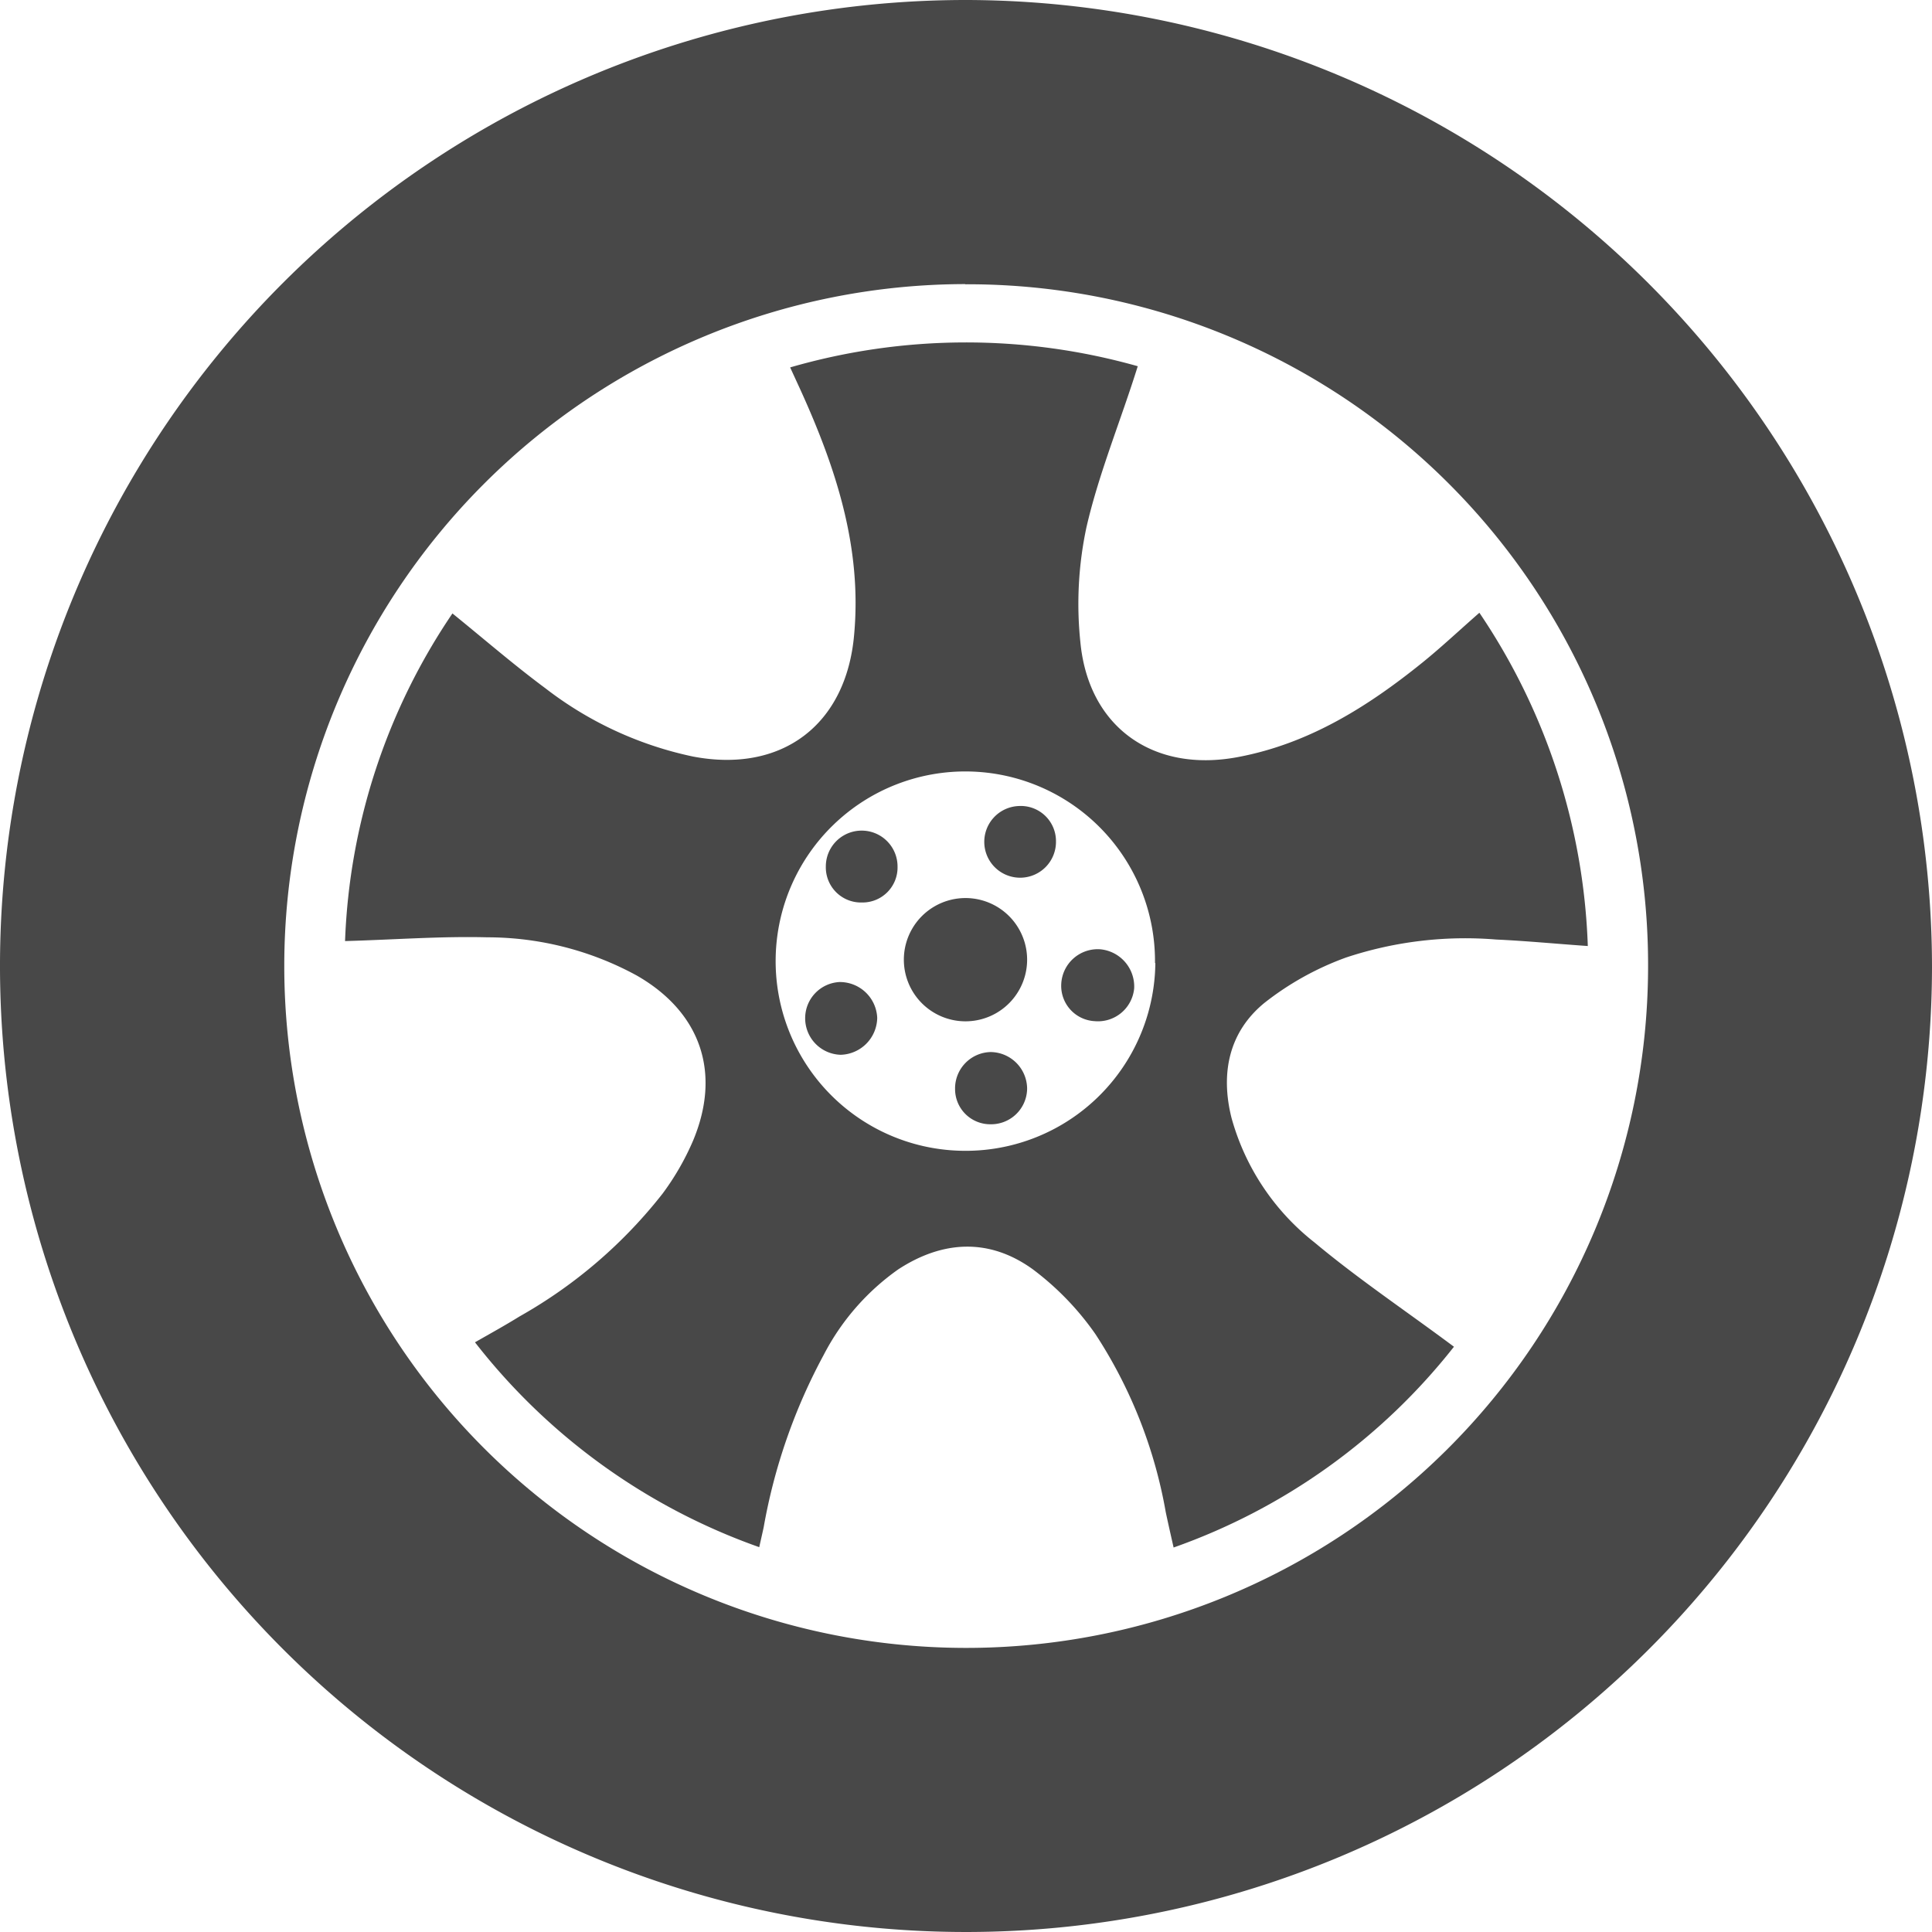 <svg id="Layer_1" data-name="Layer 1" xmlns="http://www.w3.org/2000/svg" viewBox="0 0 113.16 113.16"><defs><style>.cls-1{fill:#484848;}</style></defs><title>tire</title><path class="cls-1" d="M153,61.43A56.58,56.58,0,1,1,96.46,4.79,56.68,56.68,0,0,1,153,61.43Zm-56.63-40a39.94,39.94,0,1,0,40,40.14A39.86,39.86,0,0,0,96.37,21.44Z" transform="translate(-39.84 -4.79)"/><path class="cls-1" d="M126.49,40.68a37.07,37.07,0,0,1,6.35,19.52c-1.86-.13-3.61-.3-5.36-.38a22.18,22.18,0,0,0-8.79,1.05,17.17,17.17,0,0,0-4.79,2.66c-2.09,1.71-2.58,4.13-1.93,6.73a14,14,0,0,0,4.86,7.3c2.56,2.14,5.34,4,8.17,6.11a36.23,36.23,0,0,1-16.42,11.76c-.17-.75-.32-1.41-.46-2.07A27.84,27.84,0,0,0,104,82.93a16.59,16.59,0,0,0-3.66-3.79c-2.54-1.84-5.27-1.71-7.89,0a14,14,0,0,0-4.36,5,33.46,33.46,0,0,0-3.52,10.1c-.07.33-.15.67-.26,1.17a36.5,36.5,0,0,1-16.65-12c.93-.53,1.78-1,2.62-1.52a28.26,28.26,0,0,0,8.37-7.19,15.3,15.3,0,0,0,1.78-3.09c1.68-4,.44-7.54-3.29-9.68a18.28,18.28,0,0,0-8.76-2.24c-2.73-.07-5.46.14-8.33.22a36.54,36.54,0,0,1,6.29-19.19c1.84,1.49,3.58,3,5.44,4.38a21.3,21.3,0,0,0,8.64,4c5.22,1,9-1.86,9.45-7.16.46-5.09-1.07-9.74-3.13-14.28l-.62-1.35a37,37,0,0,1,20.36-.07c-1,3.2-2.27,6.25-3,9.41a21.5,21.5,0,0,0-.36,6.76c.48,5,4.3,7.66,9.24,6.72,4.14-.78,7.58-2.94,10.79-5.53C124.24,42.72,125.28,41.74,126.49,40.68Zm-19,20.51a11.11,11.11,0,1,0-11.43,11A11.11,11.11,0,0,0,107.51,61.2Z" transform="translate(-39.84 -4.79)"/><path class="cls-1" d="M100,61a3.61,3.61,0,1,1-7.22,0A3.61,3.61,0,0,1,100,61Z" transform="translate(-39.84 -4.79)"/><path class="cls-1" d="M90.33,57.65a2.06,2.06,0,0,1-2.12-2.11,2.1,2.1,0,0,1,4.2,0A2.05,2.05,0,0,1,90.33,57.65Z" transform="translate(-39.84 -4.79)"/><path class="cls-1" d="M91.22,64.41a2.2,2.2,0,0,1-2.14,2.16A2.14,2.14,0,0,1,87,64.39,2.12,2.12,0,0,1,89,62.31,2.19,2.19,0,0,1,91.22,64.41Z" transform="translate(-39.84 -4.79)"/><path class="cls-1" d="M100,68.55a2.11,2.11,0,0,1-2.16,2.09,2.06,2.06,0,0,1-2.06-2.06,2.13,2.13,0,0,1,2.09-2.17A2.16,2.16,0,0,1,100,68.55Z" transform="translate(-39.84 -4.79)"/><path class="cls-1" d="M101.69,54.06A2.1,2.1,0,1,1,99.51,52,2.06,2.06,0,0,1,101.69,54.06Z" transform="translate(-39.84 -4.79)"/><path class="cls-1" d="M104.27,60.39a2.19,2.19,0,0,1,2,2.29,2.13,2.13,0,0,1-2.32,1.92A2.07,2.07,0,0,1,102,62.4,2.14,2.14,0,0,1,104.27,60.39Z" transform="translate(-39.84 -4.79)"/></svg>